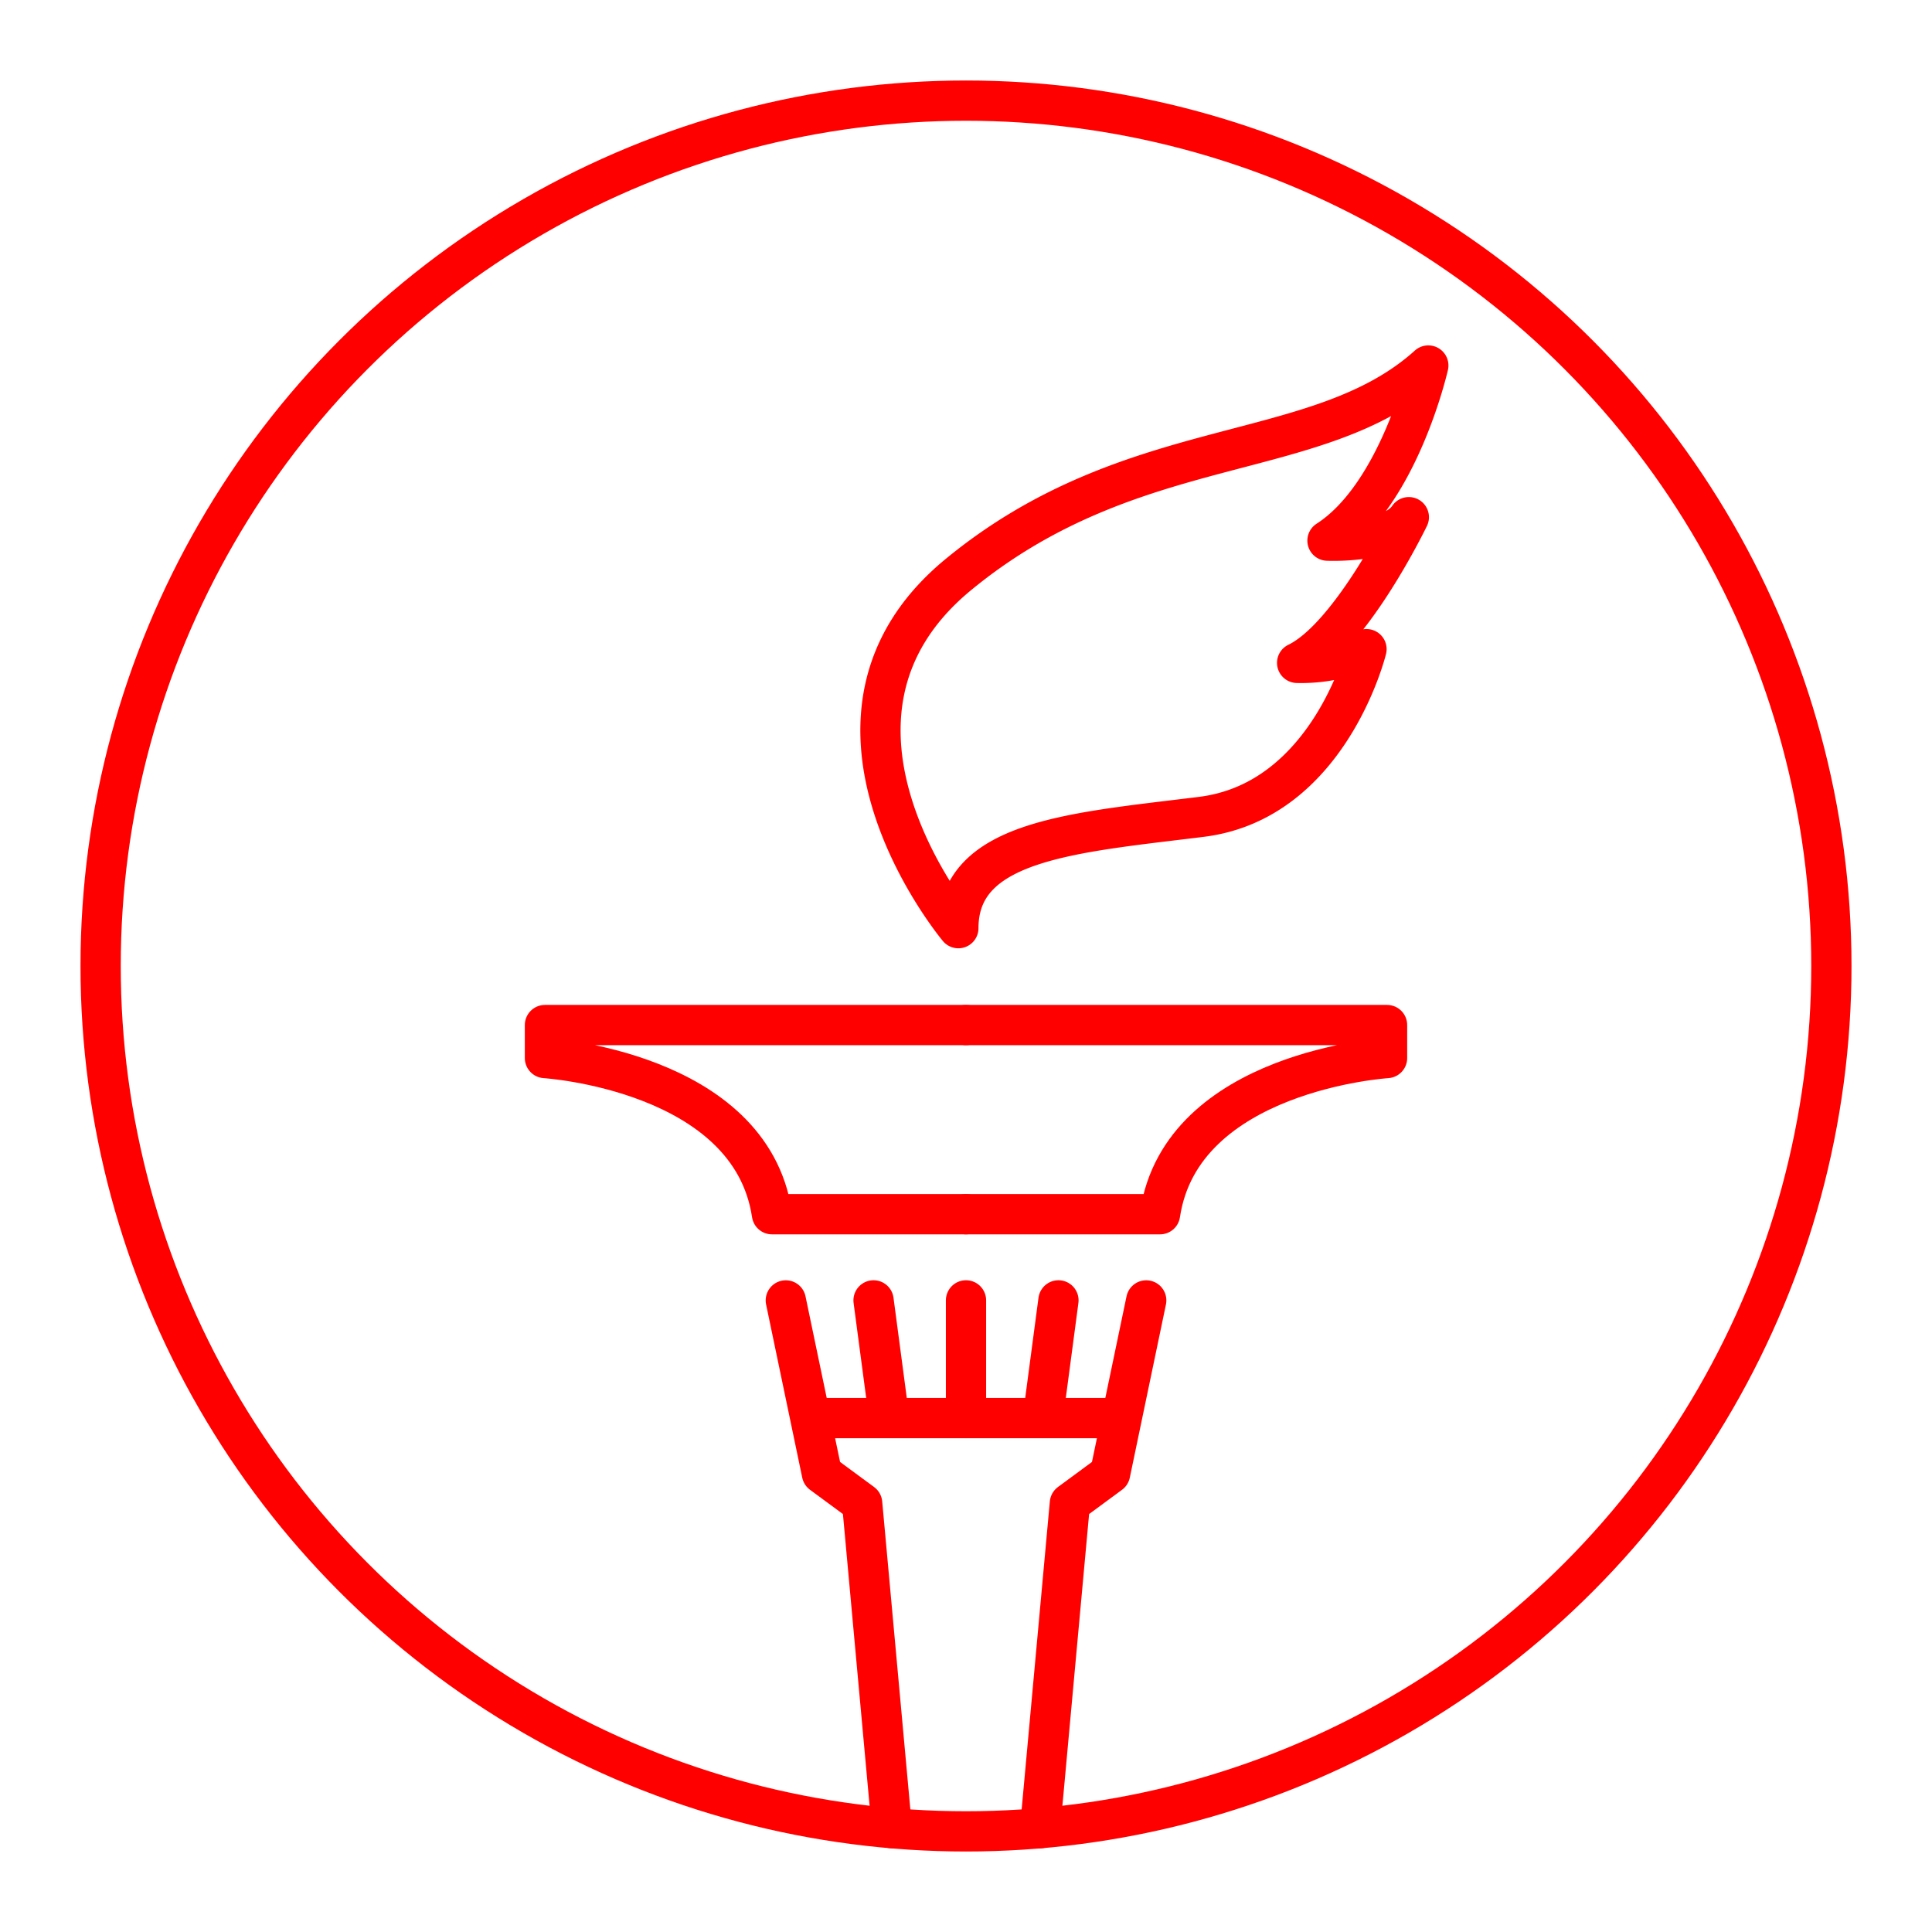 <svg xmlns="http://www.w3.org/2000/svg" viewBox="0 0 48 48"><defs><style>.a{fill:none;stroke:#FF0000;stroke-linecap:round;stroke-linejoin:round;}</style></defs><path class="a" d="M24,25.467H13.539v.82s5.106.317,5.64,3.88H24"/><path class="a" d="M22.158,45.421,21.42,37.347l-.999-.736-.898-4.303"/><path class="a" d="M20.154,35.232H24V32.307"/><path class="a" d="M22.091,35.232l-.388-2.925"/><path class="a" d="M25.842,45.421l.739-8.074.999-.736.898-4.303"/><path class="a" d="M27.846,35.232H24"/><path class="a" d="M25.909,35.232l.388-2.925"/><path class="a" d="M24,25.467H34.461v.82s-5.106.317-5.64,3.88H24"/><path class="a" d="M23.81,23.06s-4.354-5.202,0-8.785,8.922-2.709,11.676-5.194c0,0-.726,3.208-2.505,4.351,0,0,1.581.077,2.021-.583,0,0-1.433,2.973-2.775,3.62a4.009,4.009,0,0,0,1.723-.341s-.92,3.77-4.099,4.166S23.81,20.869,23.81,23.06Z"/><circle class="a" cx="24" cy="24" r="21.5"/></svg>